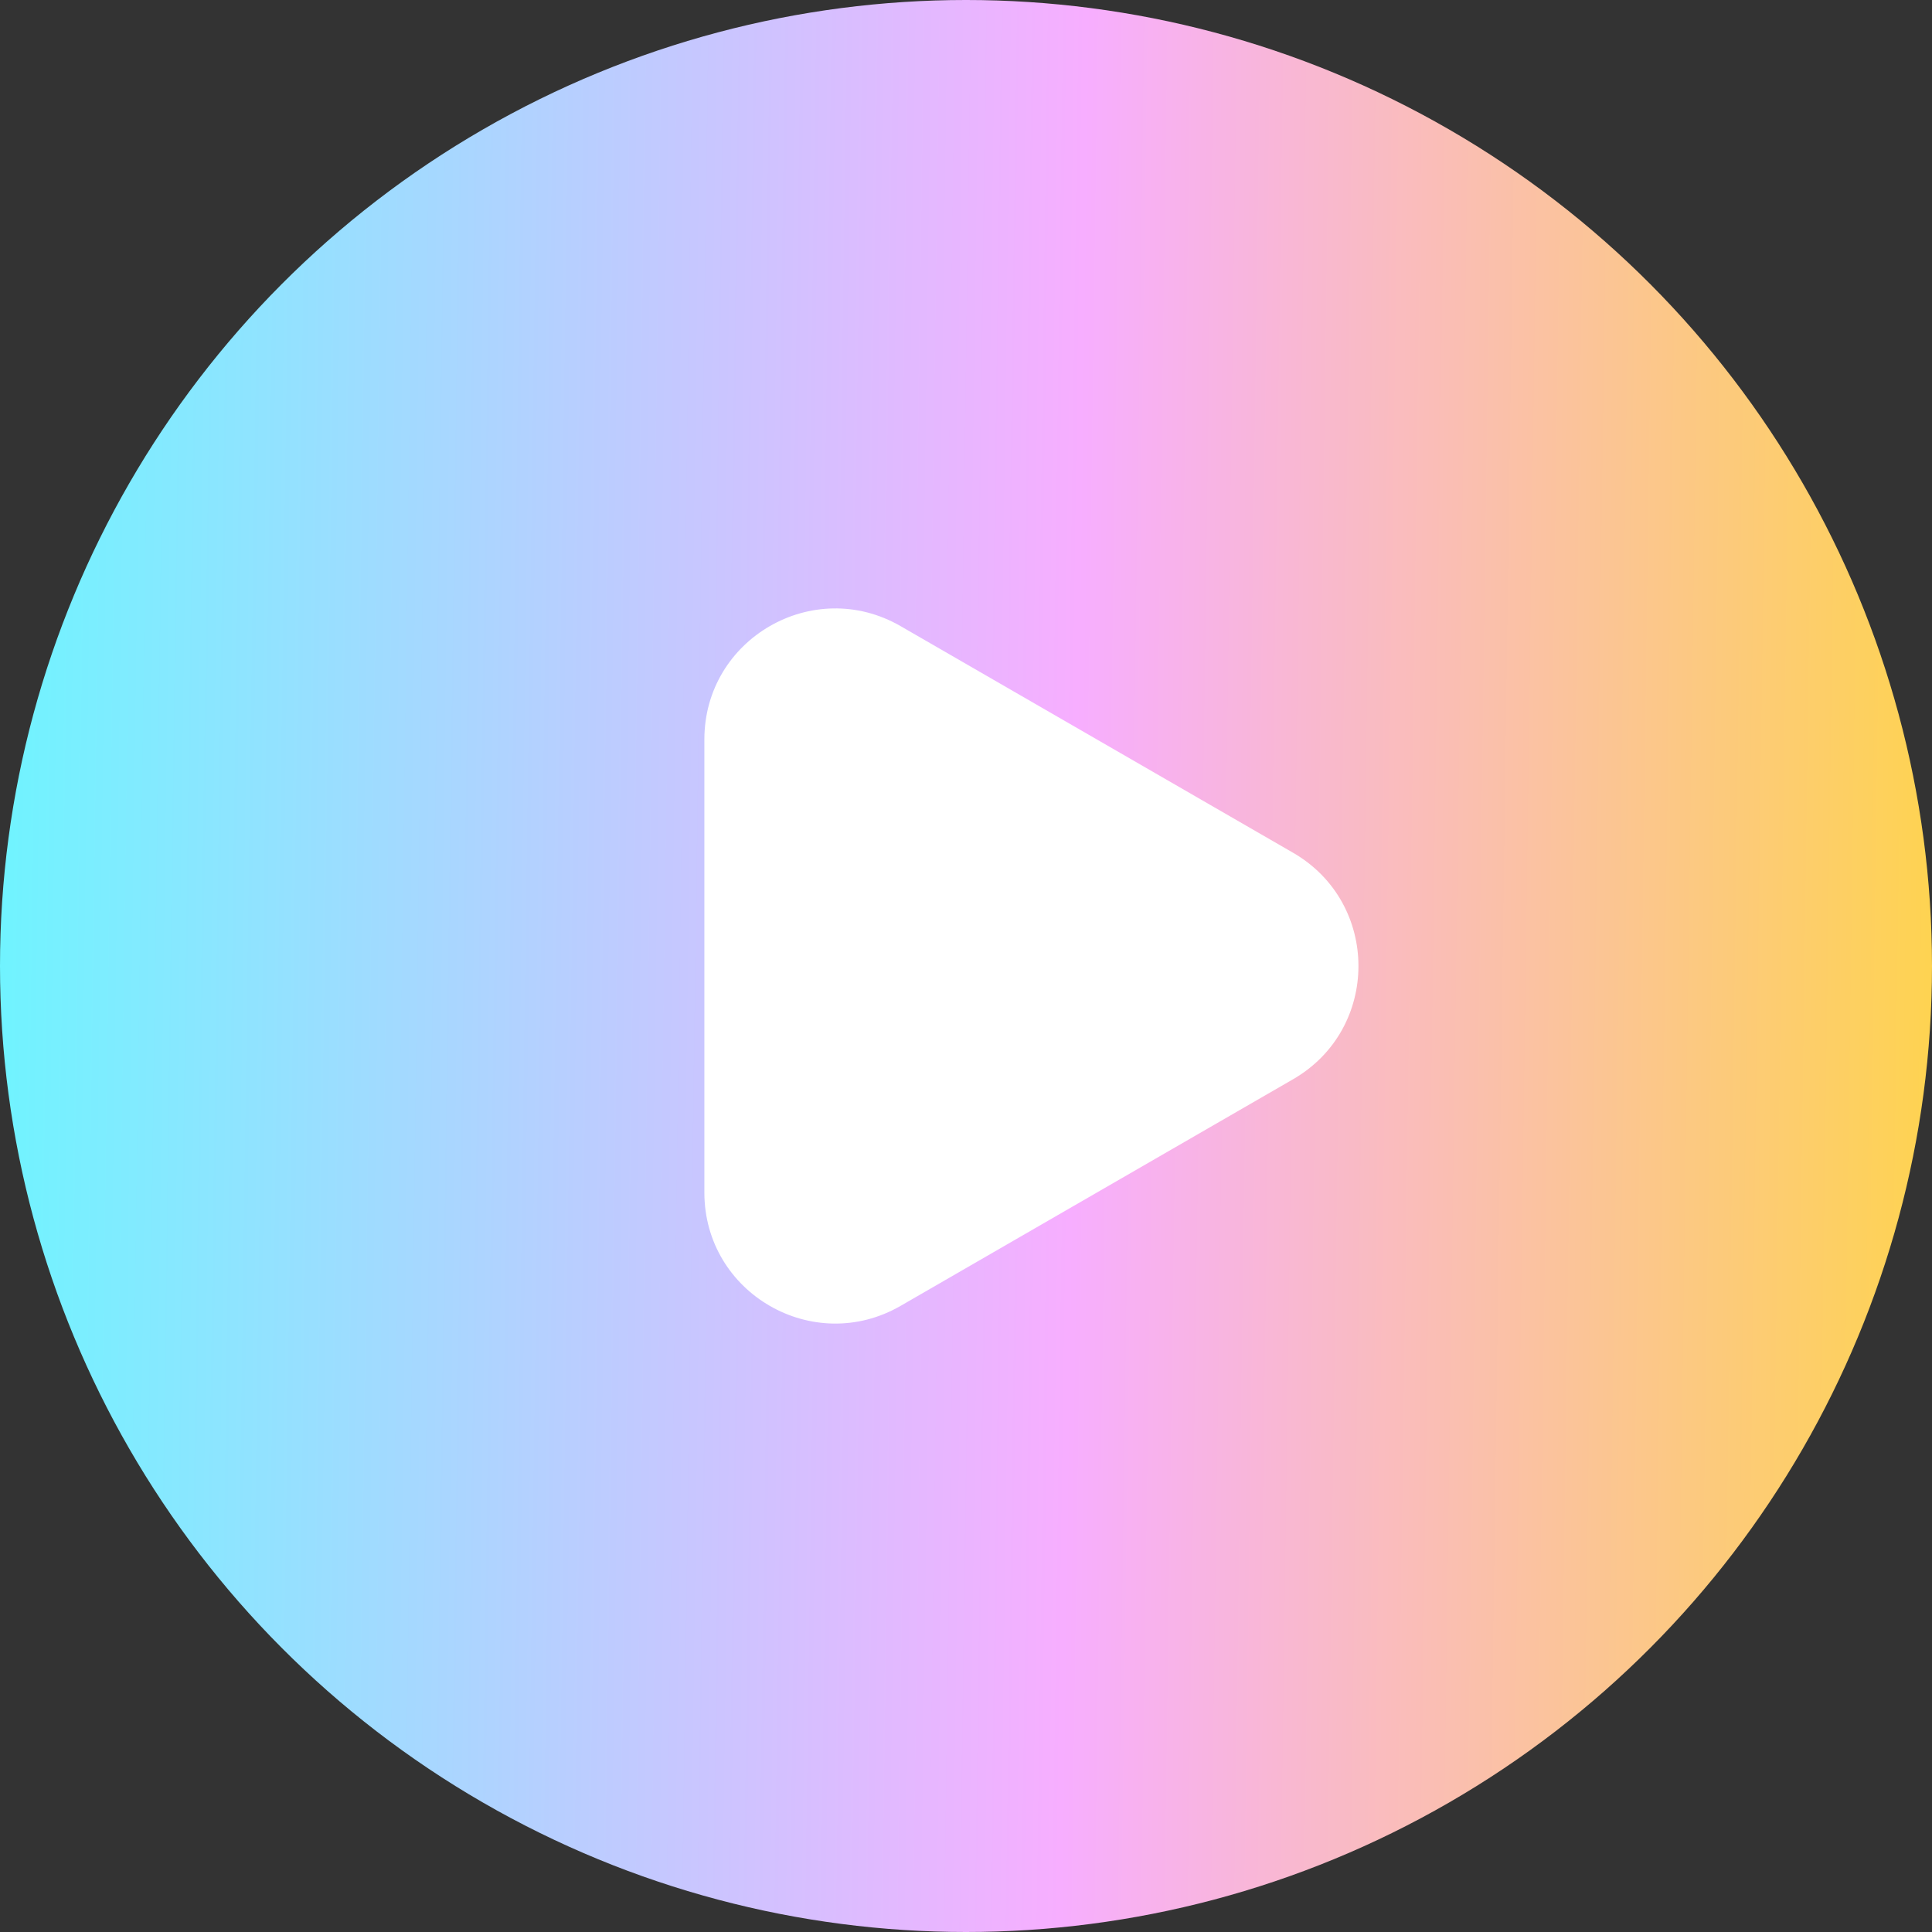 <svg width="60" height="60" viewBox="0 0 60 60" fill="none" xmlns="http://www.w3.org/2000/svg">
<rect x="0" y="0" width="60" height="60" fill="#333333" stroke="none"/>
<circle cx="30" cy="30" r="30" fill="url(#paint0_linear_35_473)"/>
<g clip-path="url(#clip0_35_473)">
<path fill-rule="evenodd" clip-rule="evenodd" d="M40.156 33.518C42.865 31.955 42.865 28.046 40.156 26.482L27.969 19.445C25.26 17.882 21.875 19.836 21.875 22.964L21.875 37.036C21.875 40.164 25.26 42.118 27.969 40.555L40.156 33.518Z" fill="white"/>
</g>
<defs>
<linearGradient id="paint0_linear_35_473" x1="3.90356e-08" y1="13.846" x2="60.22" y2="14.686" gradientUnits="userSpaceOnUse">
<stop stop-color="#6FF4FF"/>
<stop offset="0.557" stop-color="#F7AEFF"/>
<stop offset="1" stop-color="#FED351"/>
</linearGradient>
<clipPath id="clip0_35_473">
<rect width="32" height="32" fill="white" transform="translate(14 14)"/>
</clipPath>
</defs>
</svg>
